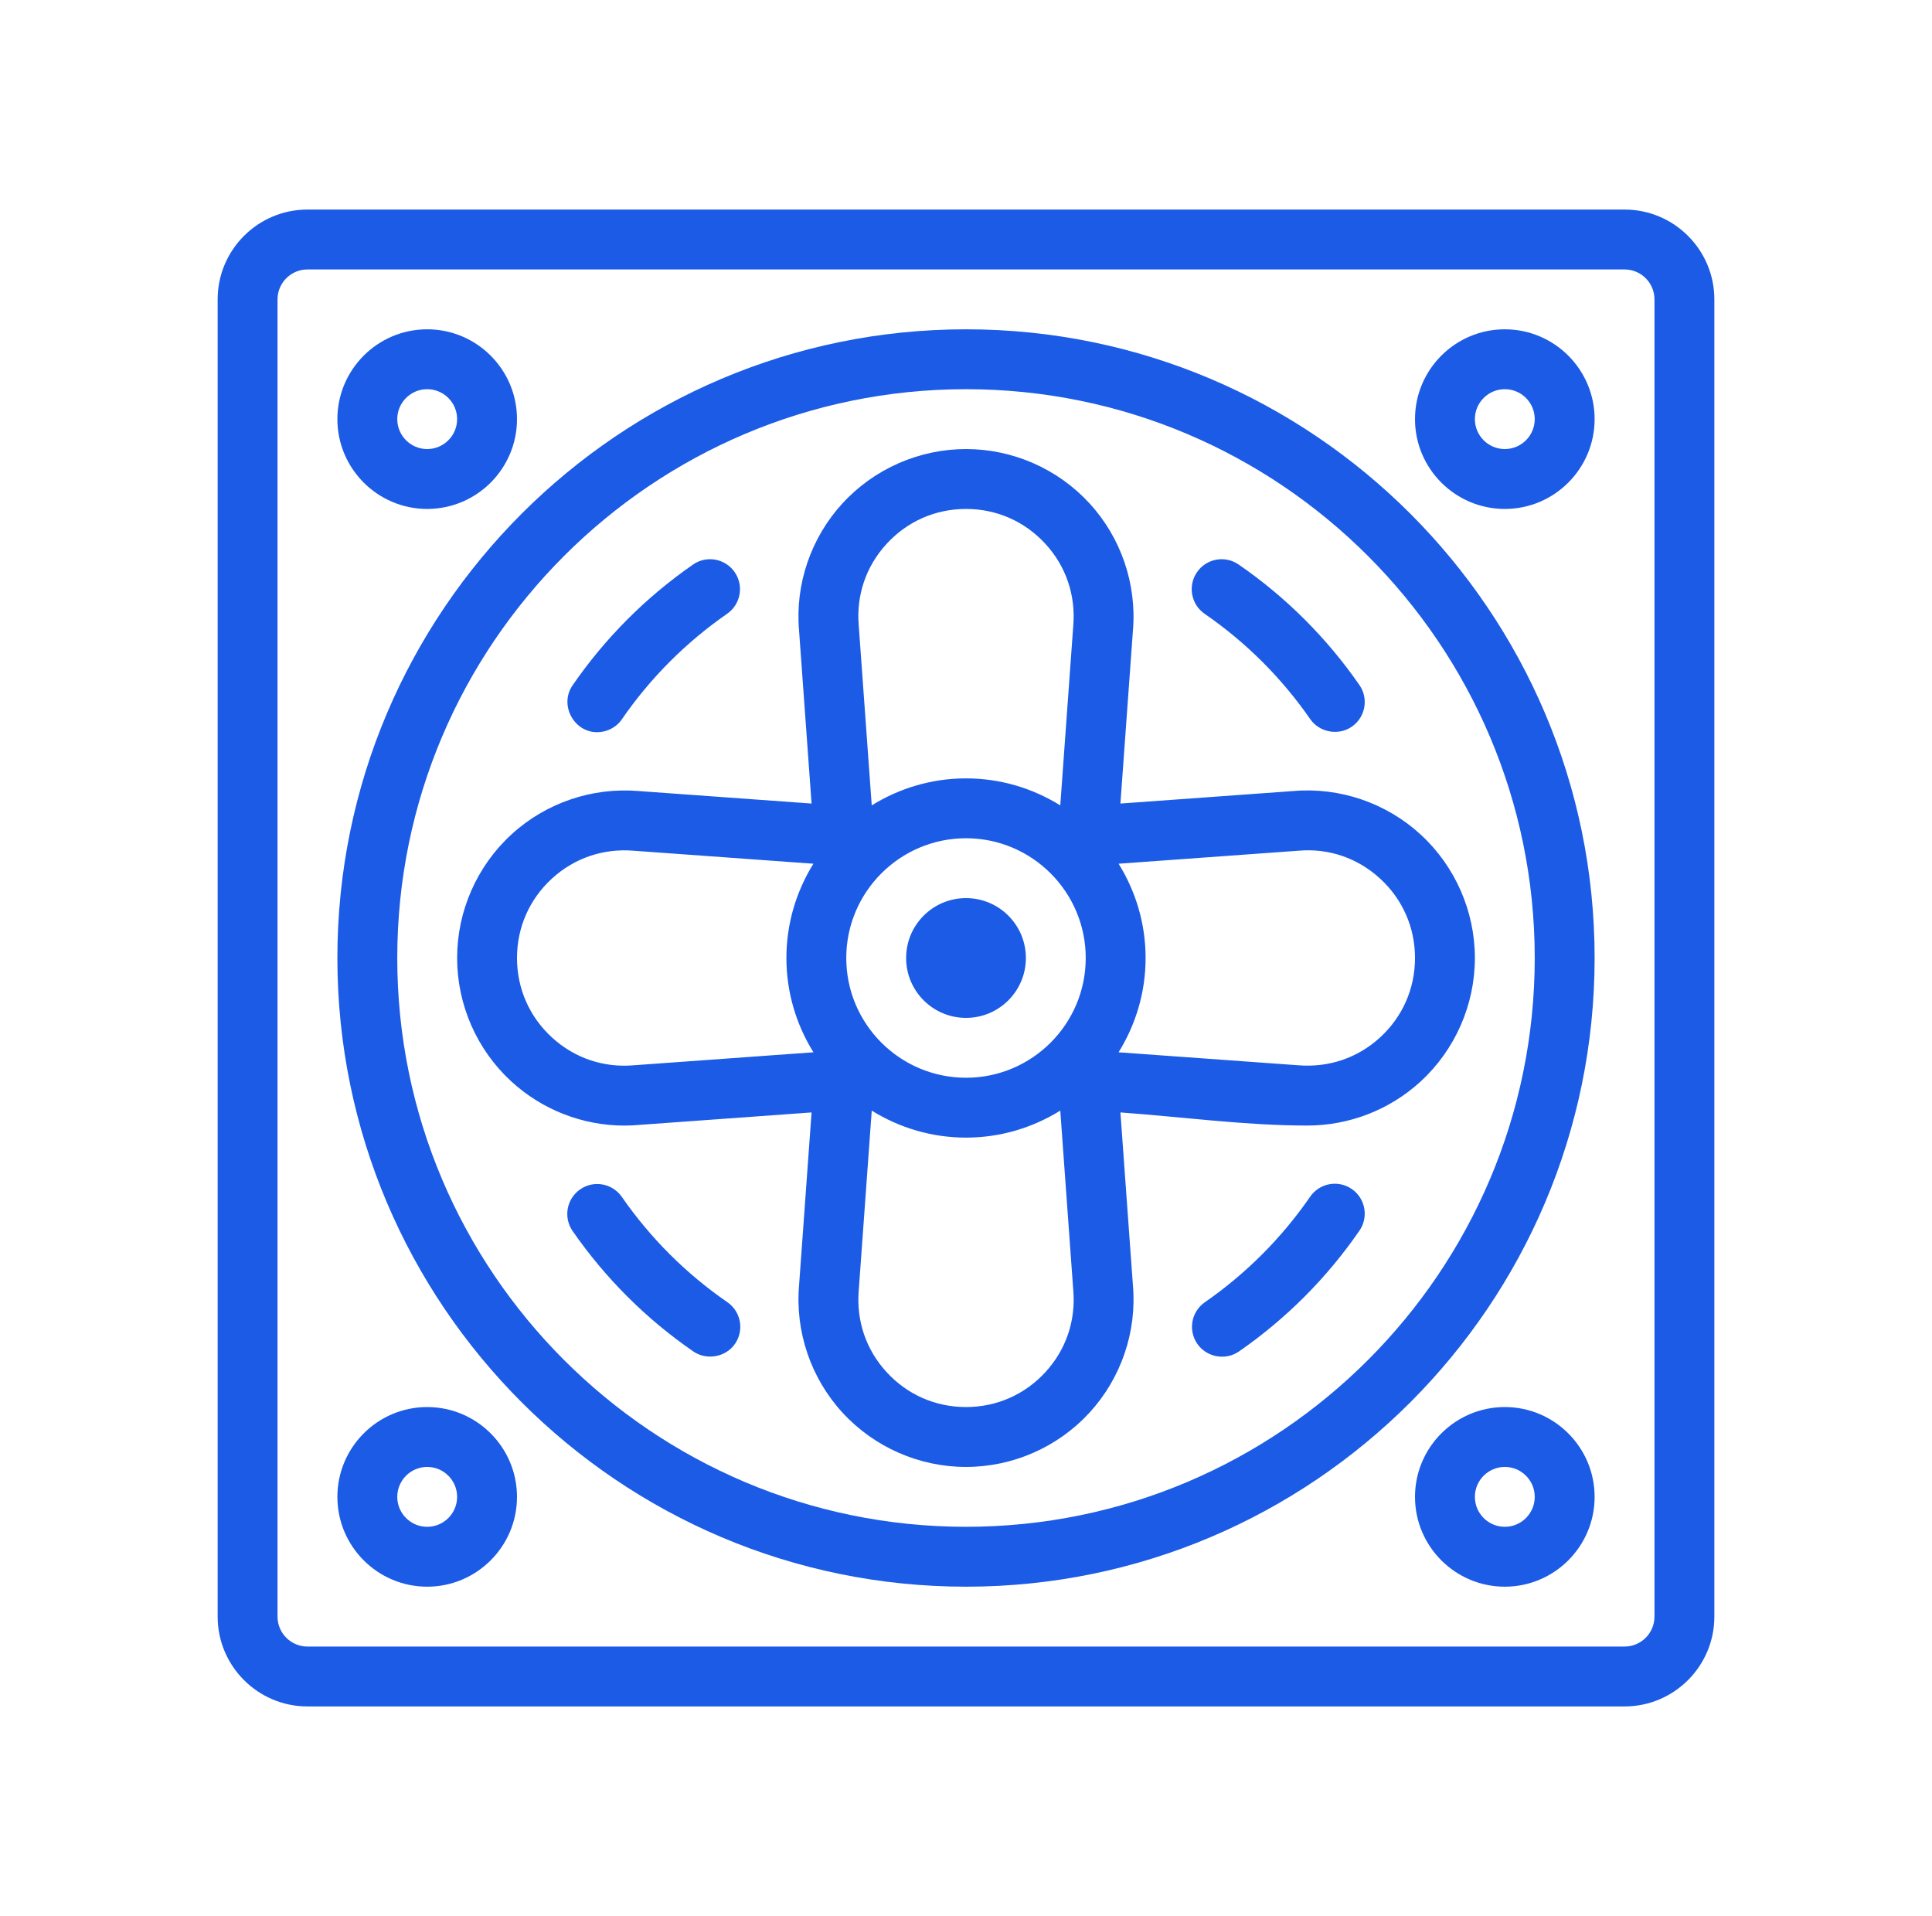 <svg width="119" height="118" viewBox="0 0 119 118" fill="none" xmlns="http://www.w3.org/2000/svg">
<path d="M100.062 12.906H18.938C15.887 12.906 13.406 15.387 13.406 18.438V99.562C13.406 102.613 15.887 105.094 18.938 105.094H100.062C103.113 105.094 105.594 102.613 105.594 99.562V18.438C105.594 15.387 103.113 12.906 100.062 12.906ZM101.906 99.562C101.906 100.58 101.08 101.406 100.062 101.406H18.938C17.921 101.406 17.094 100.58 17.094 99.562V18.438C17.094 17.421 17.921 16.594 18.938 16.594H100.062C101.08 16.594 101.906 17.421 101.906 18.438V99.562Z" fill="#1B5BE6"/>
<path d="M59.5 20.281C38.15 20.281 20.781 37.65 20.781 59C20.781 80.35 38.15 97.719 59.5 97.719C80.85 97.719 98.219 80.349 98.219 59C98.219 37.651 80.849 20.281 59.5 20.281ZM59.5 94.031C40.184 94.031 24.469 78.316 24.469 59C24.469 39.684 40.184 23.969 59.5 23.969C78.816 23.969 94.531 39.684 94.531 59C94.531 78.316 78.816 94.031 59.5 94.031Z" fill="#1B5BE6"/>
<path d="M59.5 62.688C61.537 62.688 63.188 61.037 63.188 59C63.188 56.963 61.537 55.312 59.5 55.312C57.463 55.312 55.812 56.963 55.812 59C55.812 61.037 57.463 62.688 59.5 62.688Z" fill="#1B5BE6"/>
<path d="M79.684 48.716L69.011 49.488L69.781 38.839C70.026 35.976 69.052 33.117 67.106 30.999C65.156 28.874 62.385 27.656 59.5 27.656C56.615 27.656 53.843 28.875 51.893 31C49.947 33.119 48.973 35.977 49.216 38.815L49.988 49.488L39.339 48.718C36.472 48.478 33.618 49.447 31.5 51.393C29.375 53.343 28.156 56.115 28.156 59C28.156 61.885 29.374 64.656 31.499 66.606C33.404 68.356 35.906 69.321 38.455 69.321C38.742 69.321 39.029 69.308 39.315 69.283L49.988 68.511L49.218 79.159C48.973 82.023 49.947 84.881 51.893 87C53.843 89.125 56.615 90.344 59.5 90.344C62.385 90.344 65.156 89.125 67.106 87.002C69.052 84.883 70.026 82.023 69.783 79.184C69.783 79.184 69.011 68.511 69.011 68.511C72.823 68.787 76.711 69.319 80.532 69.319C83.096 69.319 85.597 68.354 87.502 66.606C89.625 64.656 90.844 61.885 90.844 59C90.844 56.116 89.625 53.343 87.5 51.393C85.381 49.448 82.525 48.476 79.684 48.716ZM52.125 59C52.125 54.934 55.434 51.625 59.5 51.625C63.567 51.625 66.875 54.934 66.875 59C66.875 63.067 63.567 66.375 59.5 66.375C55.434 66.375 52.125 63.067 52.125 59ZM54.61 33.494C55.882 32.107 57.618 31.344 59.5 31.344C61.382 31.344 63.117 32.107 64.39 33.493C65.658 34.873 66.266 36.66 66.106 38.549L65.307 49.602C63.617 48.553 61.631 47.938 59.5 47.938C57.369 47.938 55.384 48.553 53.694 49.601L52.893 38.524C52.733 36.661 53.342 34.874 54.61 33.494ZM39.024 65.608C37.168 65.768 35.373 65.158 33.993 63.89C32.607 62.617 31.844 60.882 31.844 59C31.844 57.118 32.607 55.382 33.994 54.11C35.374 52.843 37.17 52.234 39.049 52.395L50.101 53.194C49.053 54.884 48.438 56.869 48.438 59C48.438 61.131 49.054 63.117 50.102 64.807L39.024 65.608ZM64.39 84.508C63.117 85.893 61.382 86.656 59.5 86.656C57.618 86.656 55.882 85.893 54.61 84.506C53.342 83.127 52.733 81.339 52.895 79.451L53.694 68.399C55.384 69.447 57.369 70.062 59.5 70.062C61.631 70.062 63.617 69.447 65.307 68.398L66.108 79.474C66.266 81.339 65.658 83.127 64.39 84.508ZM87.156 59C87.156 60.882 86.393 62.617 85.008 63.89C83.627 65.156 81.852 65.761 79.951 65.606L68.898 64.807C69.947 63.117 70.562 61.131 70.562 59C70.562 56.869 69.947 54.884 68.899 53.194L79.976 52.393C81.841 52.228 83.627 52.843 85.006 54.11C86.393 55.382 87.156 57.118 87.156 59Z" fill="#1B5BE6"/>
<path d="M92.688 20.281C89.637 20.281 87.156 22.762 87.156 25.812C87.156 28.863 89.637 31.344 92.688 31.344C95.738 31.344 98.219 28.863 98.219 25.812C98.219 22.762 95.738 20.281 92.688 20.281ZM92.688 27.656C91.67 27.656 90.844 26.829 90.844 25.812C90.844 24.796 91.67 23.969 92.688 23.969C93.705 23.969 94.531 24.796 94.531 25.812C94.531 26.829 93.705 27.656 92.688 27.656Z" fill="#1B5BE6"/>
<path d="M26.312 31.344C29.363 31.344 31.844 28.863 31.844 25.812C31.844 22.762 29.363 20.281 26.312 20.281C23.262 20.281 20.781 22.762 20.781 25.812C20.781 28.863 23.262 31.344 26.312 31.344ZM26.312 23.969C27.329 23.969 28.156 24.796 28.156 25.812C28.156 26.829 27.329 27.656 26.312 27.656C25.296 27.656 24.469 26.829 24.469 25.812C24.469 24.796 25.296 23.969 26.312 23.969Z" fill="#1B5BE6"/>
<path d="M92.688 86.656C89.637 86.656 87.156 89.137 87.156 92.188C87.156 95.238 89.637 97.719 92.688 97.719C95.738 97.719 98.219 95.238 98.219 92.188C98.219 89.137 95.738 86.656 92.688 86.656ZM92.688 94.031C91.67 94.031 90.844 93.205 90.844 92.188C90.844 91.17 91.67 90.344 92.688 90.344C93.705 90.344 94.531 91.17 94.531 92.188C94.531 93.205 93.705 94.031 92.688 94.031Z" fill="#1B5BE6"/>
<path d="M26.312 86.656C23.262 86.656 20.781 89.137 20.781 92.188C20.781 95.238 23.262 97.719 26.312 97.719C29.363 97.719 31.844 95.238 31.844 92.188C31.844 89.137 29.363 86.656 26.312 86.656ZM26.312 94.031C25.296 94.031 24.469 93.205 24.469 92.188C24.469 91.17 25.296 90.344 26.312 90.344C27.329 90.344 28.156 91.17 28.156 92.188C28.156 93.205 27.329 94.031 26.312 94.031Z" fill="#1B5BE6"/>
<path d="M80.702 44.288C81.275 45.113 82.448 45.322 83.268 44.751C84.103 44.17 84.312 43.021 83.73 42.185C81.708 39.272 79.206 36.776 76.292 34.767C75.453 34.188 74.306 34.399 73.728 35.239C73.15 36.077 73.361 37.225 74.2 37.803C76.746 39.559 78.934 41.74 80.702 44.288Z" fill="#1B5BE6"/>
<path d="M36.783 45.094C37.37 45.092 37.949 44.814 38.303 44.3C40.057 41.755 42.239 39.568 44.786 37.8C45.624 37.22 45.831 36.071 45.251 35.235C44.669 34.397 43.522 34.188 42.685 34.77C39.77 36.792 37.275 39.295 35.267 42.208C34.442 43.405 35.333 45.098 36.783 45.094Z" fill="#1B5BE6"/>
<path d="M38.3 73.712C37.719 72.877 36.57 72.666 35.734 73.25C34.897 73.829 34.69 74.978 35.27 75.815C37.293 78.73 39.796 81.226 42.707 83.233C43.499 83.78 44.69 83.607 45.272 82.762C45.85 81.924 45.639 80.776 44.801 80.198C42.256 78.442 40.069 76.26 38.3 73.712Z" fill="#1B5BE6"/>
<path d="M80.698 73.7C78.943 76.244 76.76 78.431 74.213 80.201C73.376 80.781 73.168 81.93 73.75 82.767C74.323 83.594 75.493 83.803 76.316 83.23C79.229 81.208 81.725 78.705 83.734 75.792C84.312 74.955 84.101 73.806 83.262 73.228C82.425 72.65 81.276 72.862 80.698 73.7Z" fill="#1B5BE6"/>
</svg>
